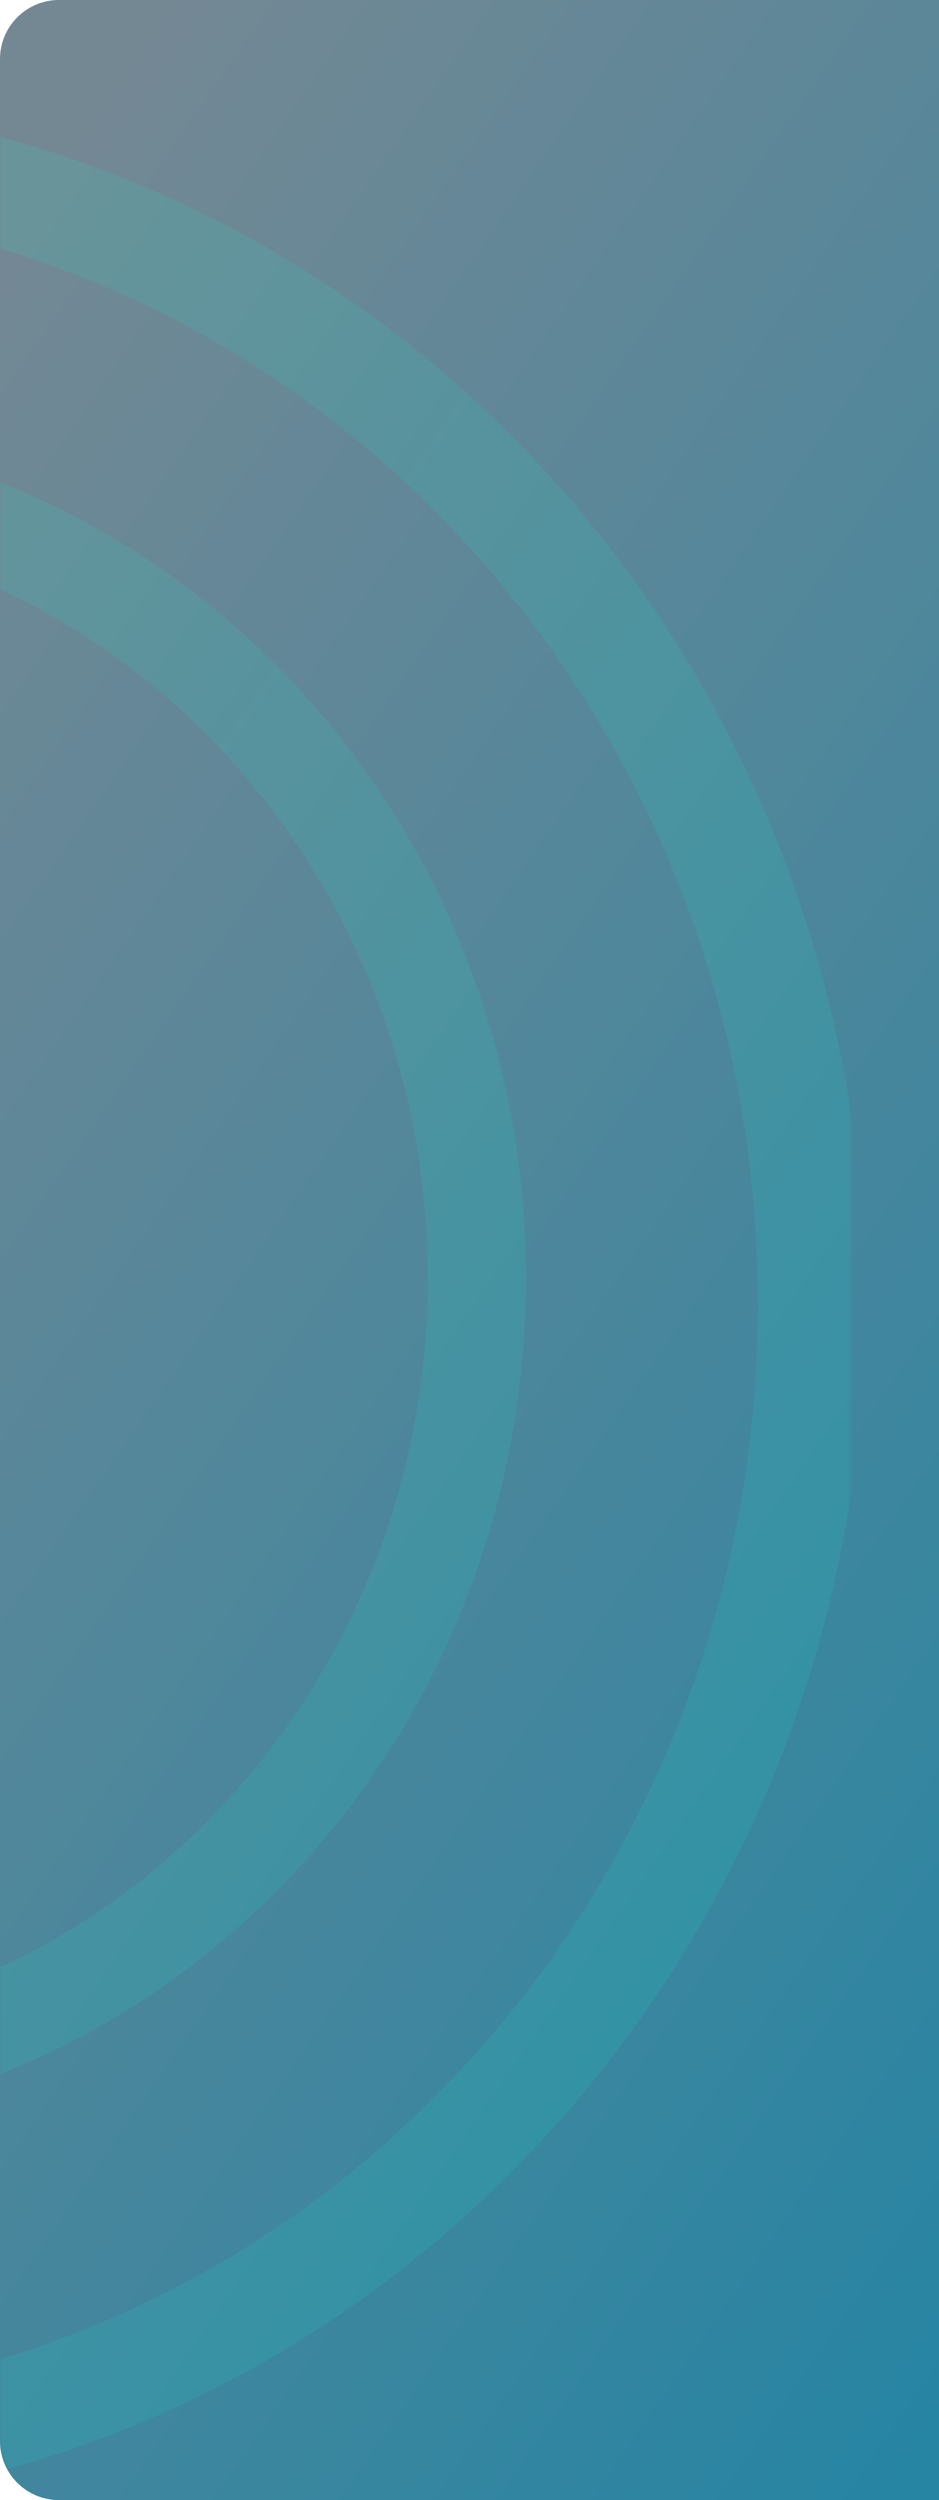 <svg width="191" height="508" viewBox="0 0 191 508" fill="none" xmlns="http://www.w3.org/2000/svg">
<path d="M0 12C0 5.373 5.373 0 12 0H191V508H12C5.373 508 0 502.627 0 496V12Z" fill="url(#paint0_linear_623_5939)"/>
<mask id="mask0_623_5939" style="mask-type:alpha" maskUnits="userSpaceOnUse" x="0" y="0" width="173" height="508">
<rect width="173" height="508" rx="12" fill="url(#paint1_linear_623_5939)"/>
</mask>
<g mask="url(#mask0_623_5939)">
<path opacity="0.1" d="M97 259.735C97 350.167 26.77 422.762 -59 422.762C-144.77 422.762 -215 350.167 -215 259.735C-215 169.304 -144.77 96.709 -59 96.709C26.77 96.709 97 169.304 97 259.735Z" stroke="#00FFD7" stroke-width="20"/>
<path opacity="0.1" d="M165.07 264.947C165.07 394.623 64.328 498.964 -59 498.964C-182.328 498.964 -283.07 394.623 -283.07 264.947C-283.07 135.272 -182.328 30.93 -59 30.93C64.328 30.93 165.07 135.272 165.07 264.947Z" stroke="#00FFD7" stroke-width="21.86"/>
</g>
<defs>
<linearGradient id="paint0_linear_623_5939" x1="25.362" y1="11.423" x2="362.969" y2="245.34" gradientUnits="userSpaceOnUse">
<stop stop-color="#748894"/>
<stop offset="1" stop-color="#2685A3"/>
</linearGradient>
<linearGradient id="paint1_linear_623_5939" x1="22.972" y1="11.423" x2="347.678" y2="215.199" gradientUnits="userSpaceOnUse">
<stop stop-color="#D6EBDC"/>
<stop offset="1" stop-color="#E3FFA7"/>
</linearGradient>
</defs>
</svg>
